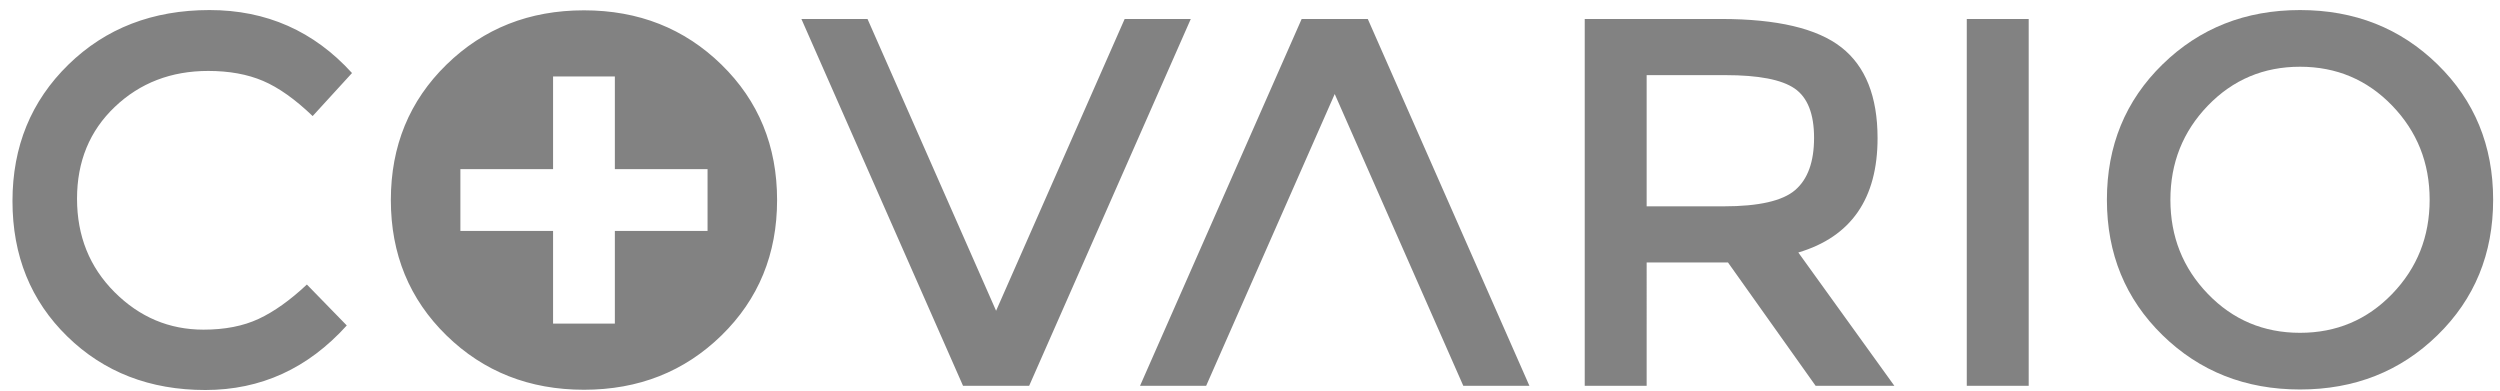 <?xml version="1.0" encoding="UTF-8" standalone="no"?>
<svg
   xmlns:dc="http://purl.org/dc/elements/1.1/"
   xmlns:cc="http://creativecommons.org/ns#"
   xmlns:rdf="http://www.w3.org/1999/02/22-rdf-syntax-ns#"
   xmlns:svg="http://www.w3.org/2000/svg"
   xmlns="http://www.w3.org/2000/svg"
   viewBox="0 0 213.333 33.333"
   height="33.333"
   width="213.333"
   xml:space="preserve"
   id="svg2"
   version="1.1"><defs
     id="defs6" /><g
     transform="matrix(1.333,0,0,-1.333,0,33.333)"
     id="g10"><g
       transform="scale(0.1)"
       id="g12"><path
         id="path14"
         style="fill:#828282;fill-opacity:1;fill-rule:evenodd;stroke:none"
         d="m 1259.05,237.91 h 39.64 V 3.082 h -39.64 z m 272.29,-55.437 c -16.02,16.574 -35.67,24.863 -58.96,24.863 -23.29,0 -42.95,-8.289 -58.96,-24.863 -16.01,-16.575 -24.02,-36.672 -24.02,-60.297 0,-23.629 8.01,-43.735 24.02,-60.305 16.01,-16.574 35.67,-24.863 58.96,-24.863 23.29,0 42.94,8.289 58.96,24.863 16.01,16.57 24.02,36.676 24.02,60.305 0,23.625 -8.01,43.722 -24.02,60.297 z M 1560.39,35.5 c -23.73,-23.18 -53.07,-34.77 -88.01,-34.77 -34.94,0 -64.28,11.59 -88.02,34.77 -23.74,23.18 -35.61,52.07 -35.61,86.676 0,34.597 11.87,63.492 35.61,86.668 23.74,23.187 53.08,34.777 88.02,34.777 34.94,0 64.28,-11.59 88.01,-34.777 23.75,-23.176 35.62,-52.071 35.62,-86.668 0,-34.606 -11.87,-63.496 -35.62,-86.676" /><path
         id="path16"
         style="fill:#828282;fill-opacity:1;fill-rule:evenodd;stroke:none"
         d="M 461.855,35.324 C 438.117,12.148 408.77,0.559 373.836,0.559 c -34.938,0 -64.281,11.59 -88.023,34.766 -23.735,23.184 -35.61,52.082 -35.61,86.676 0,34.602 11.875,63.5 35.61,86.684 23.742,23.179 53.085,34.765 88.023,34.765 34.934,0 64.281,-11.586 88.019,-34.765 23.739,-23.184 35.606,-52.082 35.606,-86.684 0,-34.594 -11.867,-63.492 -35.606,-86.676 z m -331.582,3.703 c 13.665,0 25.426,2.297 35.274,6.887 9.859,4.59 20.16,11.926 30.91,22.004 L 221.988,41.715 C 197.125,14.168 166.953,0.395 131.453,0.395 95.953,0.395 66.5,11.816 43.098,34.66 19.691,57.504 7.988,86.394 7.988,121.336 c 0,34.934 11.93,64.051 35.785,87.344 23.848,23.289 53.969,34.941 90.368,34.941 36.39,0 66.797,-13.441 91.207,-40.316 l -25.196,-27.547 c -11.199,10.746 -21.777,18.254 -31.746,22.508 -9.968,4.254 -21.668,6.382 -35.109,6.382 -23.738,0 -43.668,-7.671 -59.797,-23.011 -16.125,-15.344 -24.188,-34.938 -24.188,-58.793 0,-23.852 8.008,-43.782 24.02,-59.797 16.012,-16.016 34.996,-24.02 56.941,-24.02 z M 555.348,237.91 H 513.023 L 616.496,3.082 H 658.82 L 762.293,237.91 H 719.961 C 692.547,175.633 665.109,113.375 637.656,51.121 610.203,113.375 582.77,175.633 555.348,237.91 Z M 772.129,3.082 H 729.801 L 833.273,237.91 h 42.329 L 979.07,3.082 H 936.742 C 909.324,65.352 881.891,127.613 854.434,189.867 826.98,127.613 799.547,65.352 772.129,3.082 Z M 1201.94,161.645 c 0,-38.743 -16.91,-63.157 -50.73,-73.231 l 61.48,-85.332 h -50.4 l -56.1,78.945 h -52.07 V 3.082 h -39.64 V 237.91 h 87.35 c 35.83,0 61.48,-6.051 76.92,-18.144 15.46,-12.094 23.19,-31.465 23.19,-58.121 z m -98.44,-43.672 c 22.4,0 37.63,3.476 45.7,10.418 8.06,6.945 12.09,18.082 12.09,33.425 0,15.344 -4.15,25.868 -12.43,31.579 -8.29,5.714 -23.07,8.566 -44.34,8.566 h -50.4 v -83.988 z m -749.445,83.14 h 39.55 v -59.332 h 59.34 v -39.554 h -59.34 V 42.898 h -39.55 v 59.329 h -59.332 v 39.554 h 59.332 v 59.332" /></g></g></svg>

